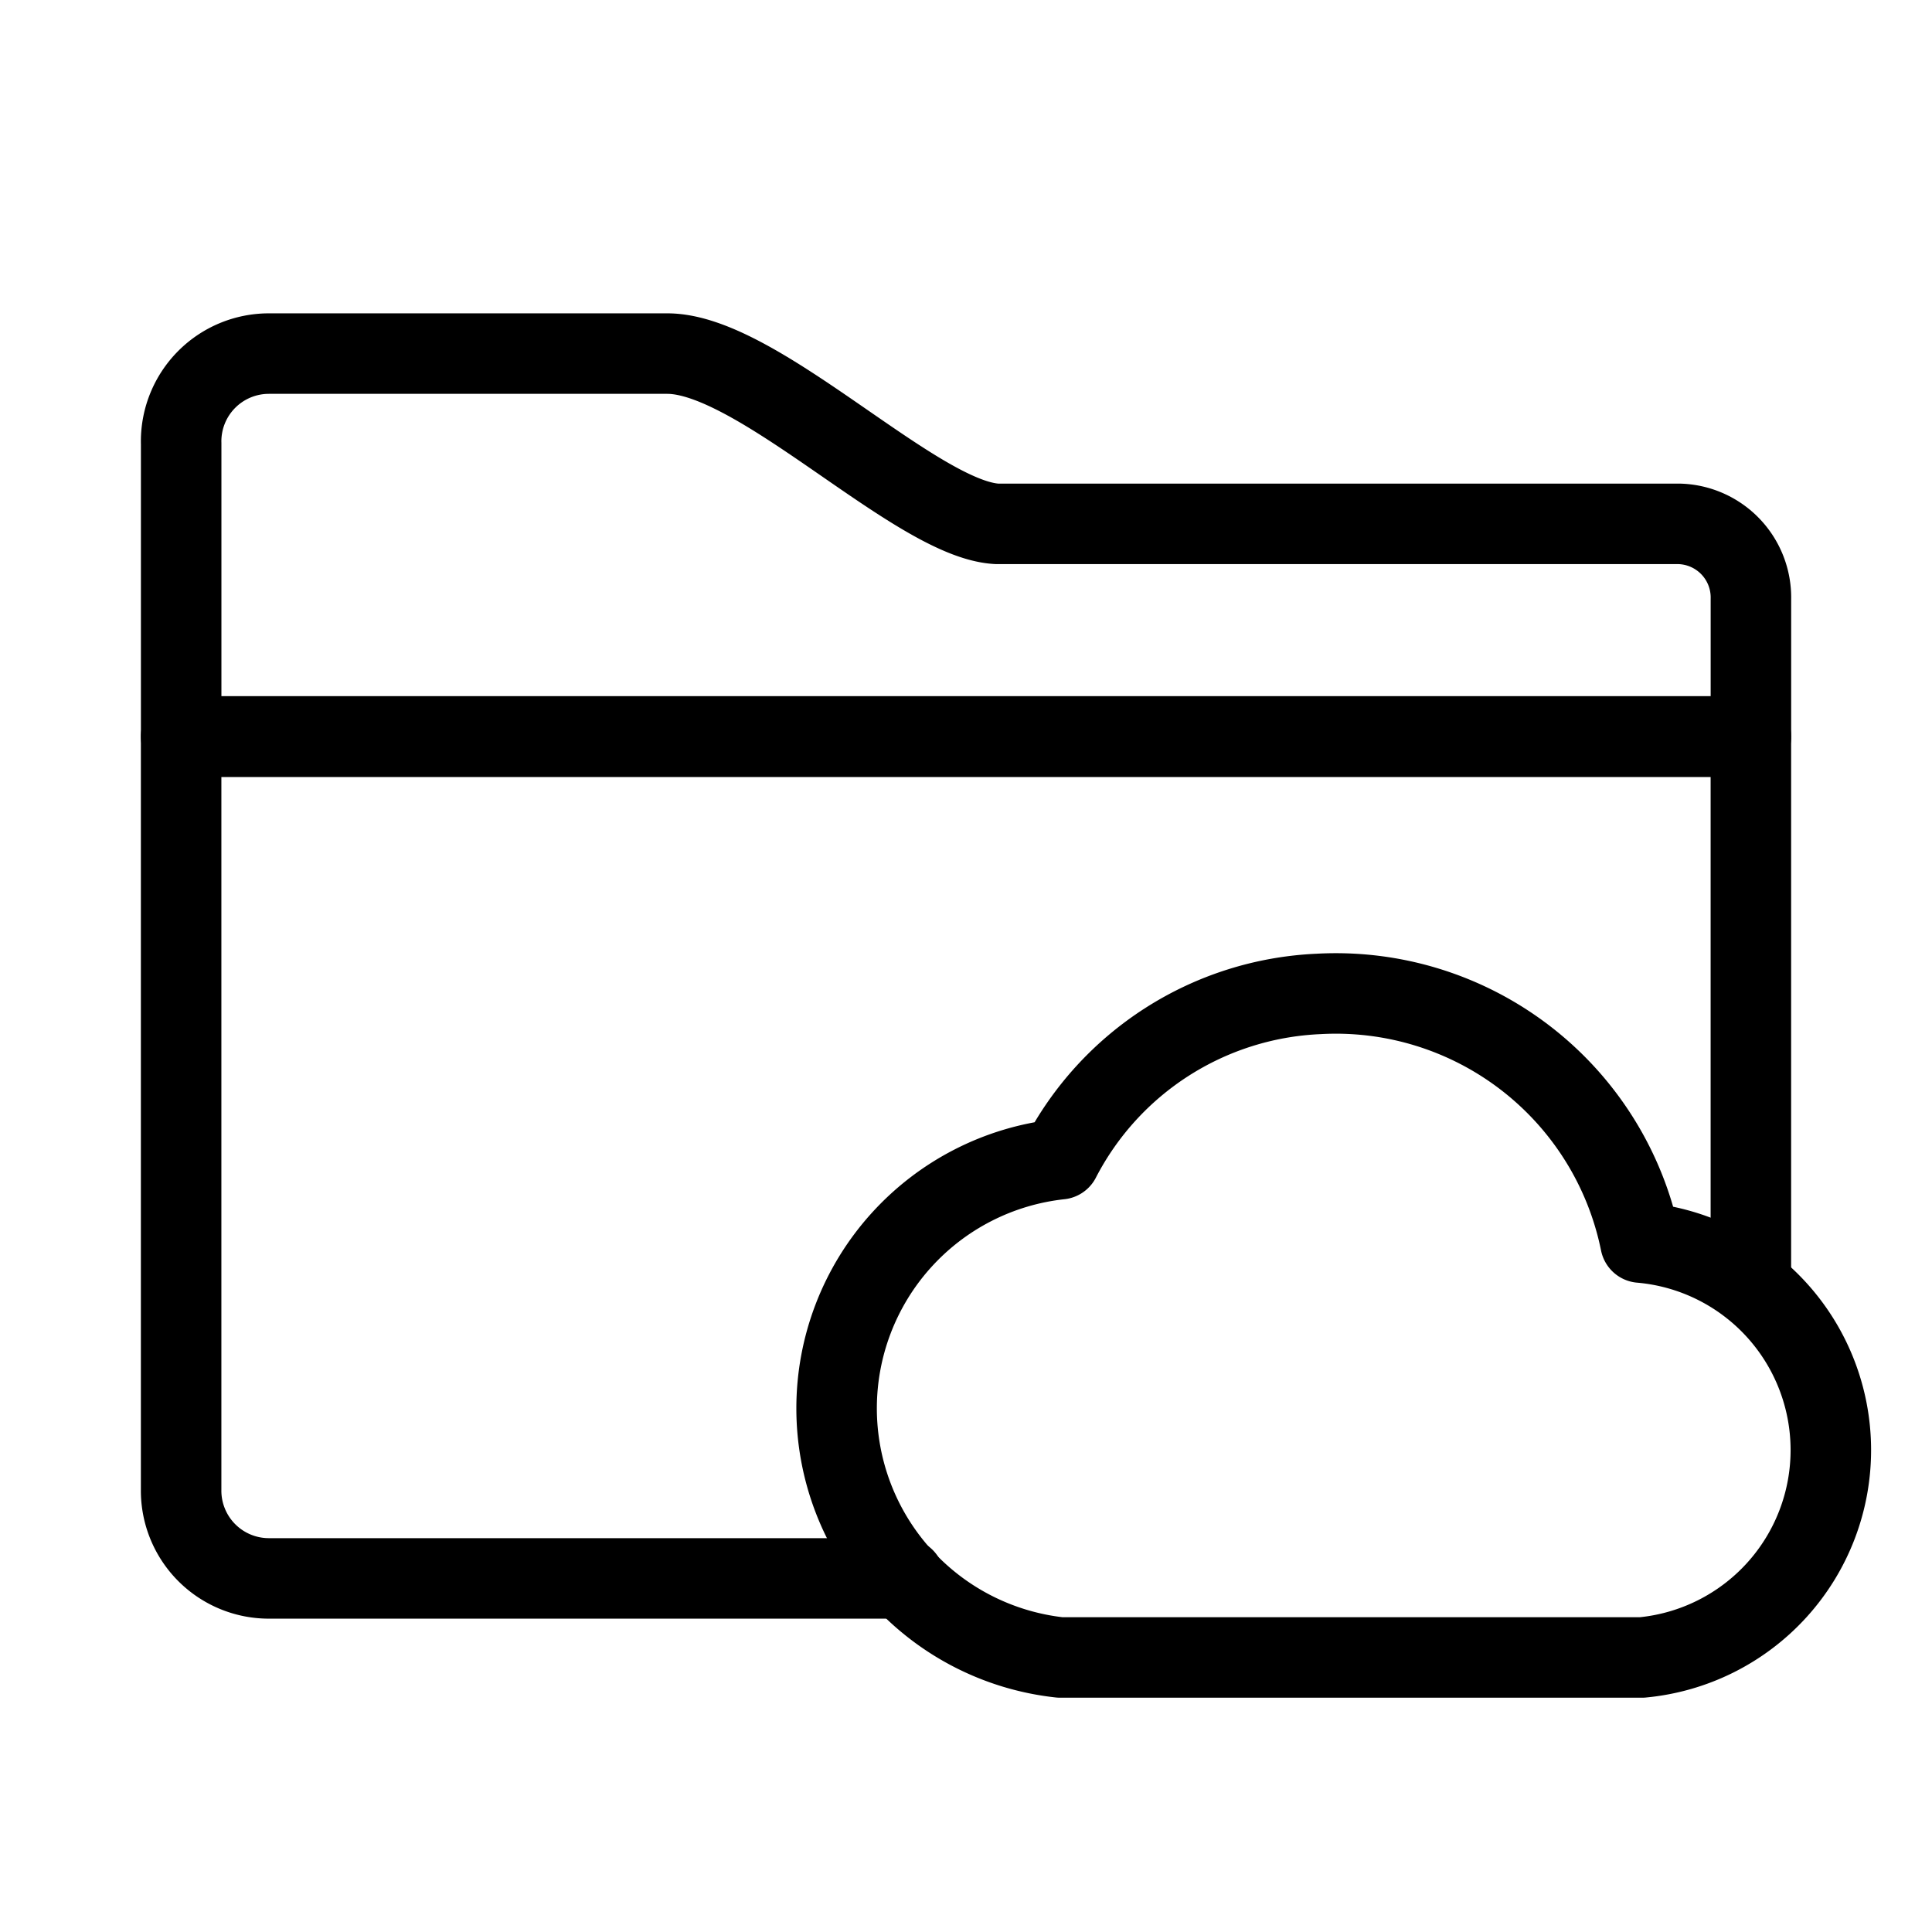 <svg xmlns="http://www.w3.org/2000/svg" viewBox="0 0 48 48"><defs><style>.a{stroke-width:2px;stroke-width:2px;fill:none;stroke:#000;stroke-linecap:round;stroke-linejoin:round;}</style></defs><path class="a" d="M41.68,13.015H24.77c-2-.1-5.93-4.23-8.19-4.23H6.68A2.18,2.18,0,0,0,4.5,10.964c0,.017,0,.034.001.051h0v7.29h39v-3.42a1.83,1.83,0,0,0-1.79-1.87Z"/><path class="a" d="M43.5,31.939V18.295H4.5v18.72a2.18,2.18,0,0,0,2.16,2.2l.01,0H22.465"/><path class="a" d="M32.756,24.694a7.723,7.723,0,0,1,8.002,6.177,5.175,5.175,0,0,1,.038,10.308H26.338a6.226,6.226,0,0,1,0-12.379A7.602,7.602,0,0,1,32.756,24.694Z"/></svg>